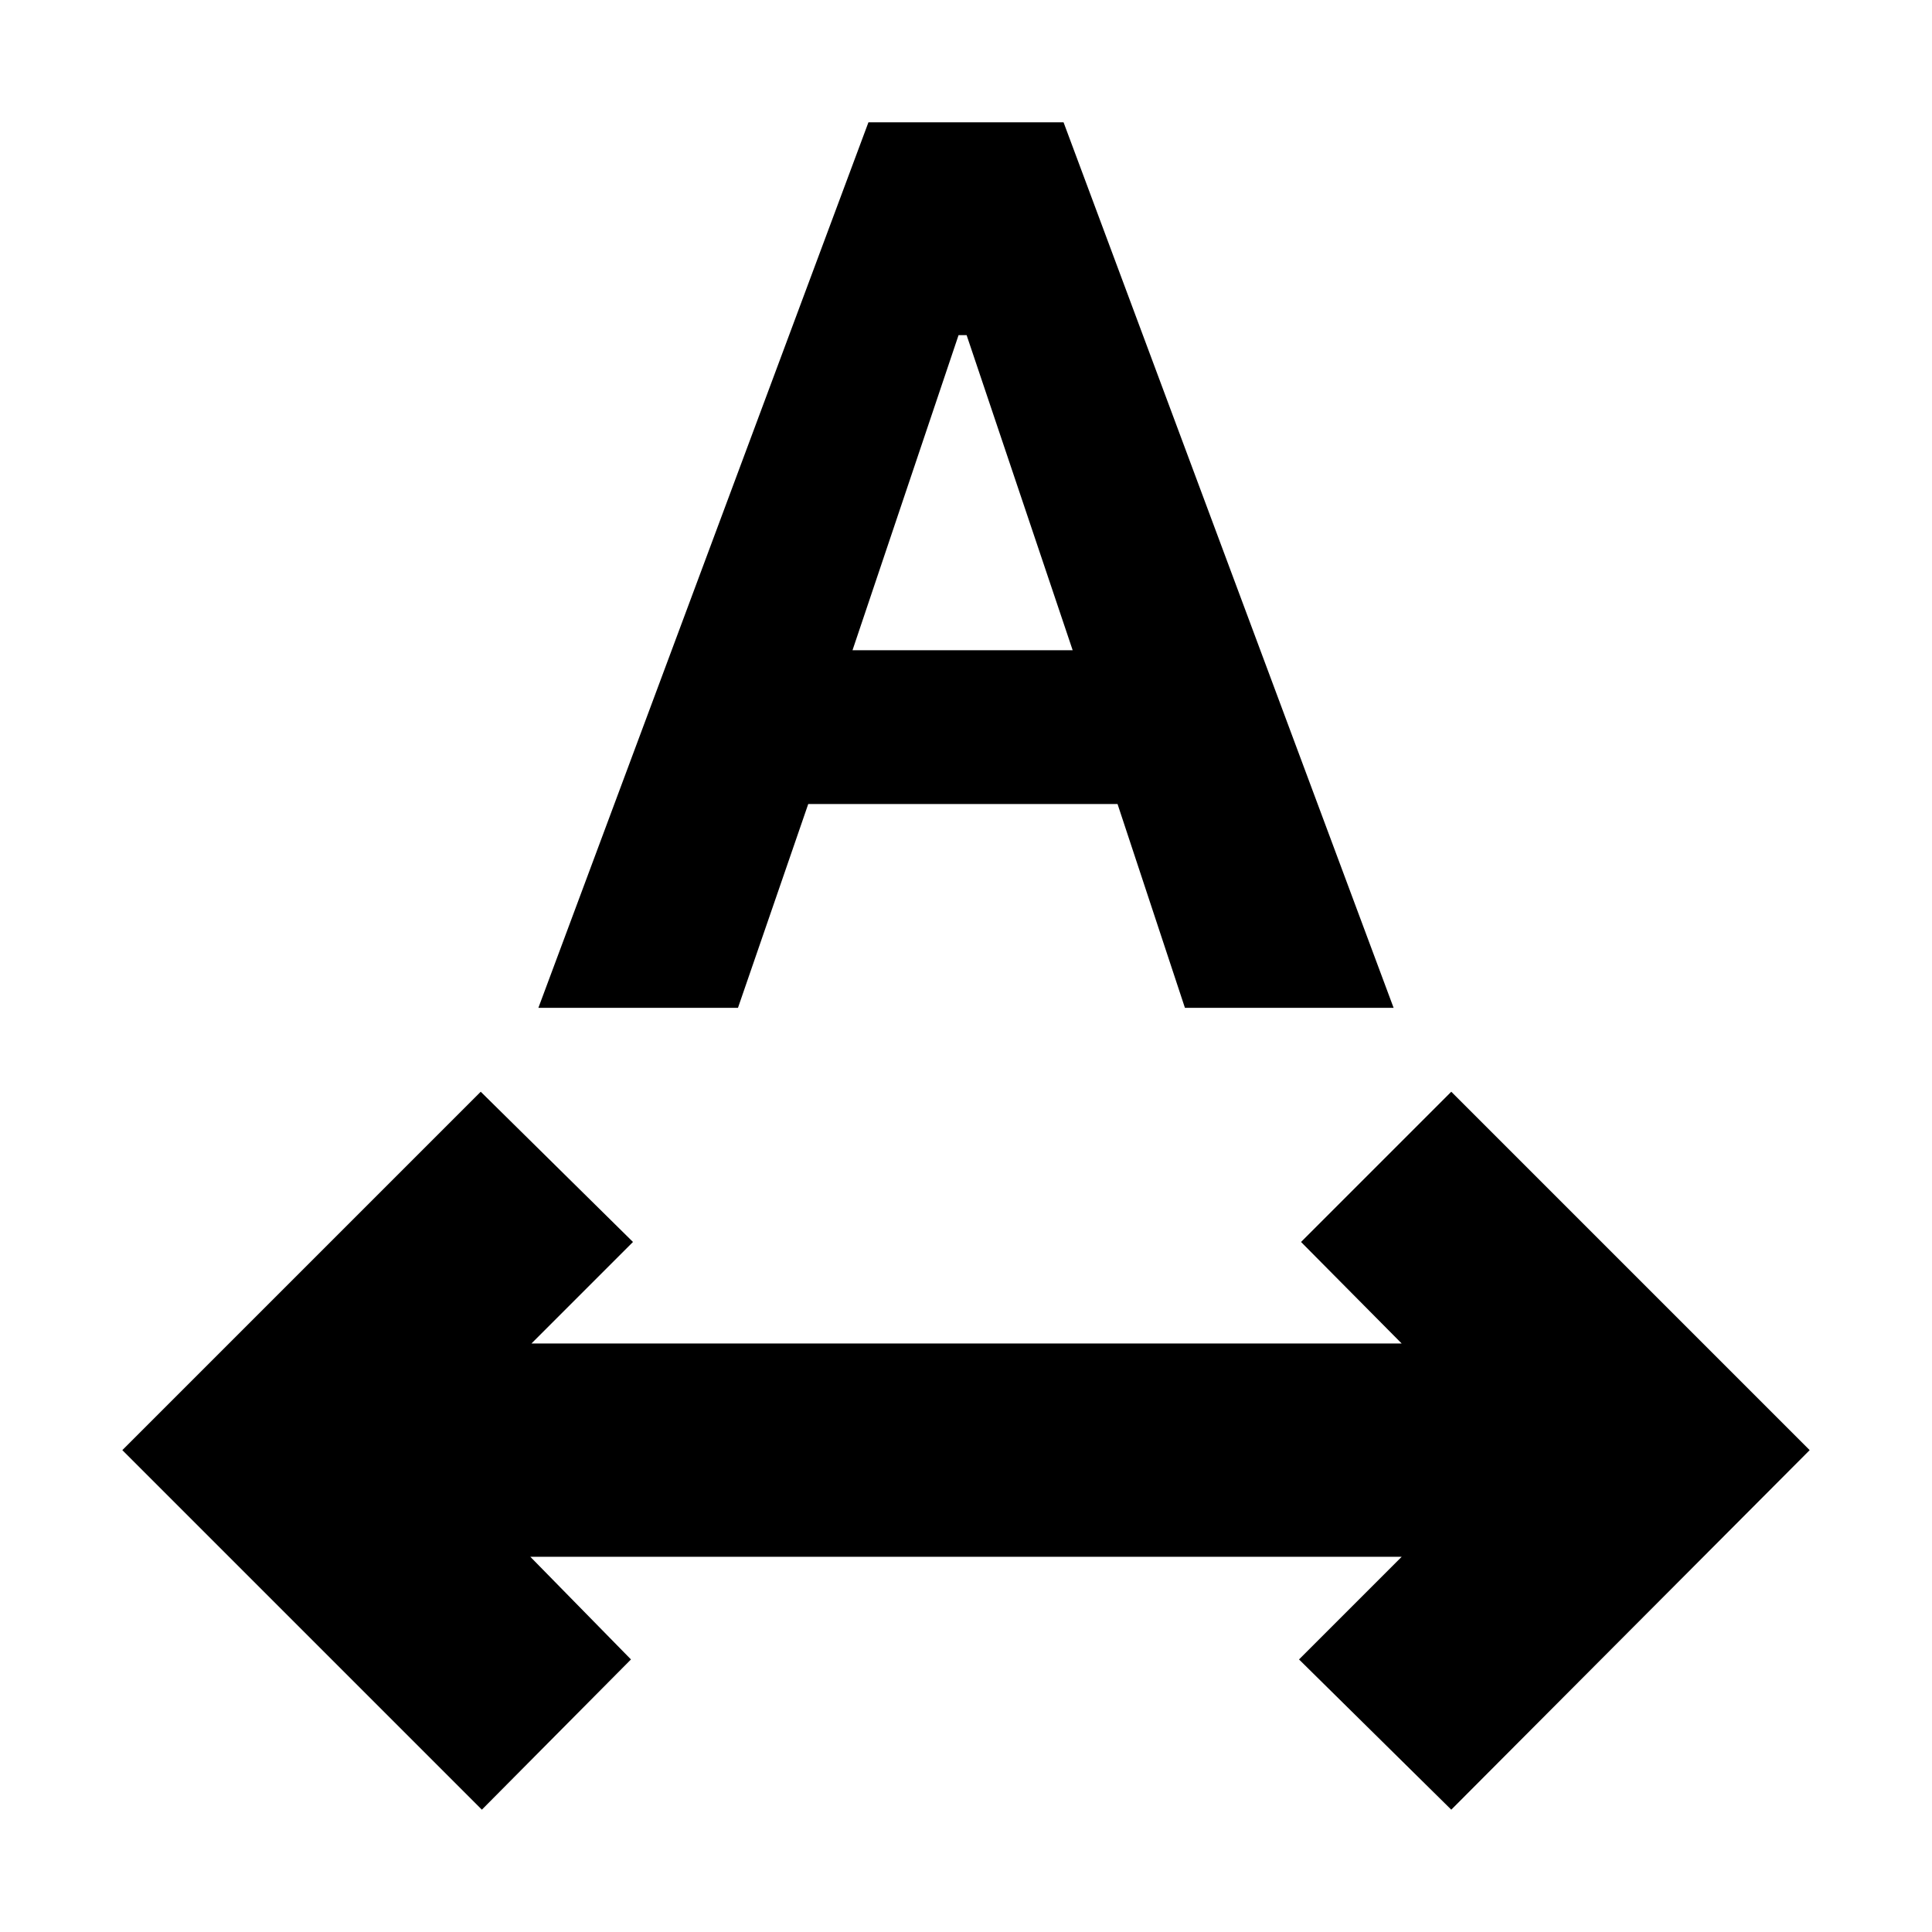 <svg xmlns="http://www.w3.org/2000/svg" height="24" viewBox="0 -960 960 960" width="24"><path d="M239.435-60.782 60.782-239.435 238.87-417.523l75.653 74.653-50.434 50.435h432.388l-50-50.435 74.653-74.653 178.088 178.088L721.13-60.782l-75.653-74.653 51-50.999H263.523l50 50.999-74.088 74.653Zm28.086-398.436 164-440h96.958l164 440H588.782l-33.478-101.261H401.609l-34.913 101.261h-99.175Zm156.088-177.696h109.39l-52.695-156.564h-4l-52.695 156.564Z"/></svg>